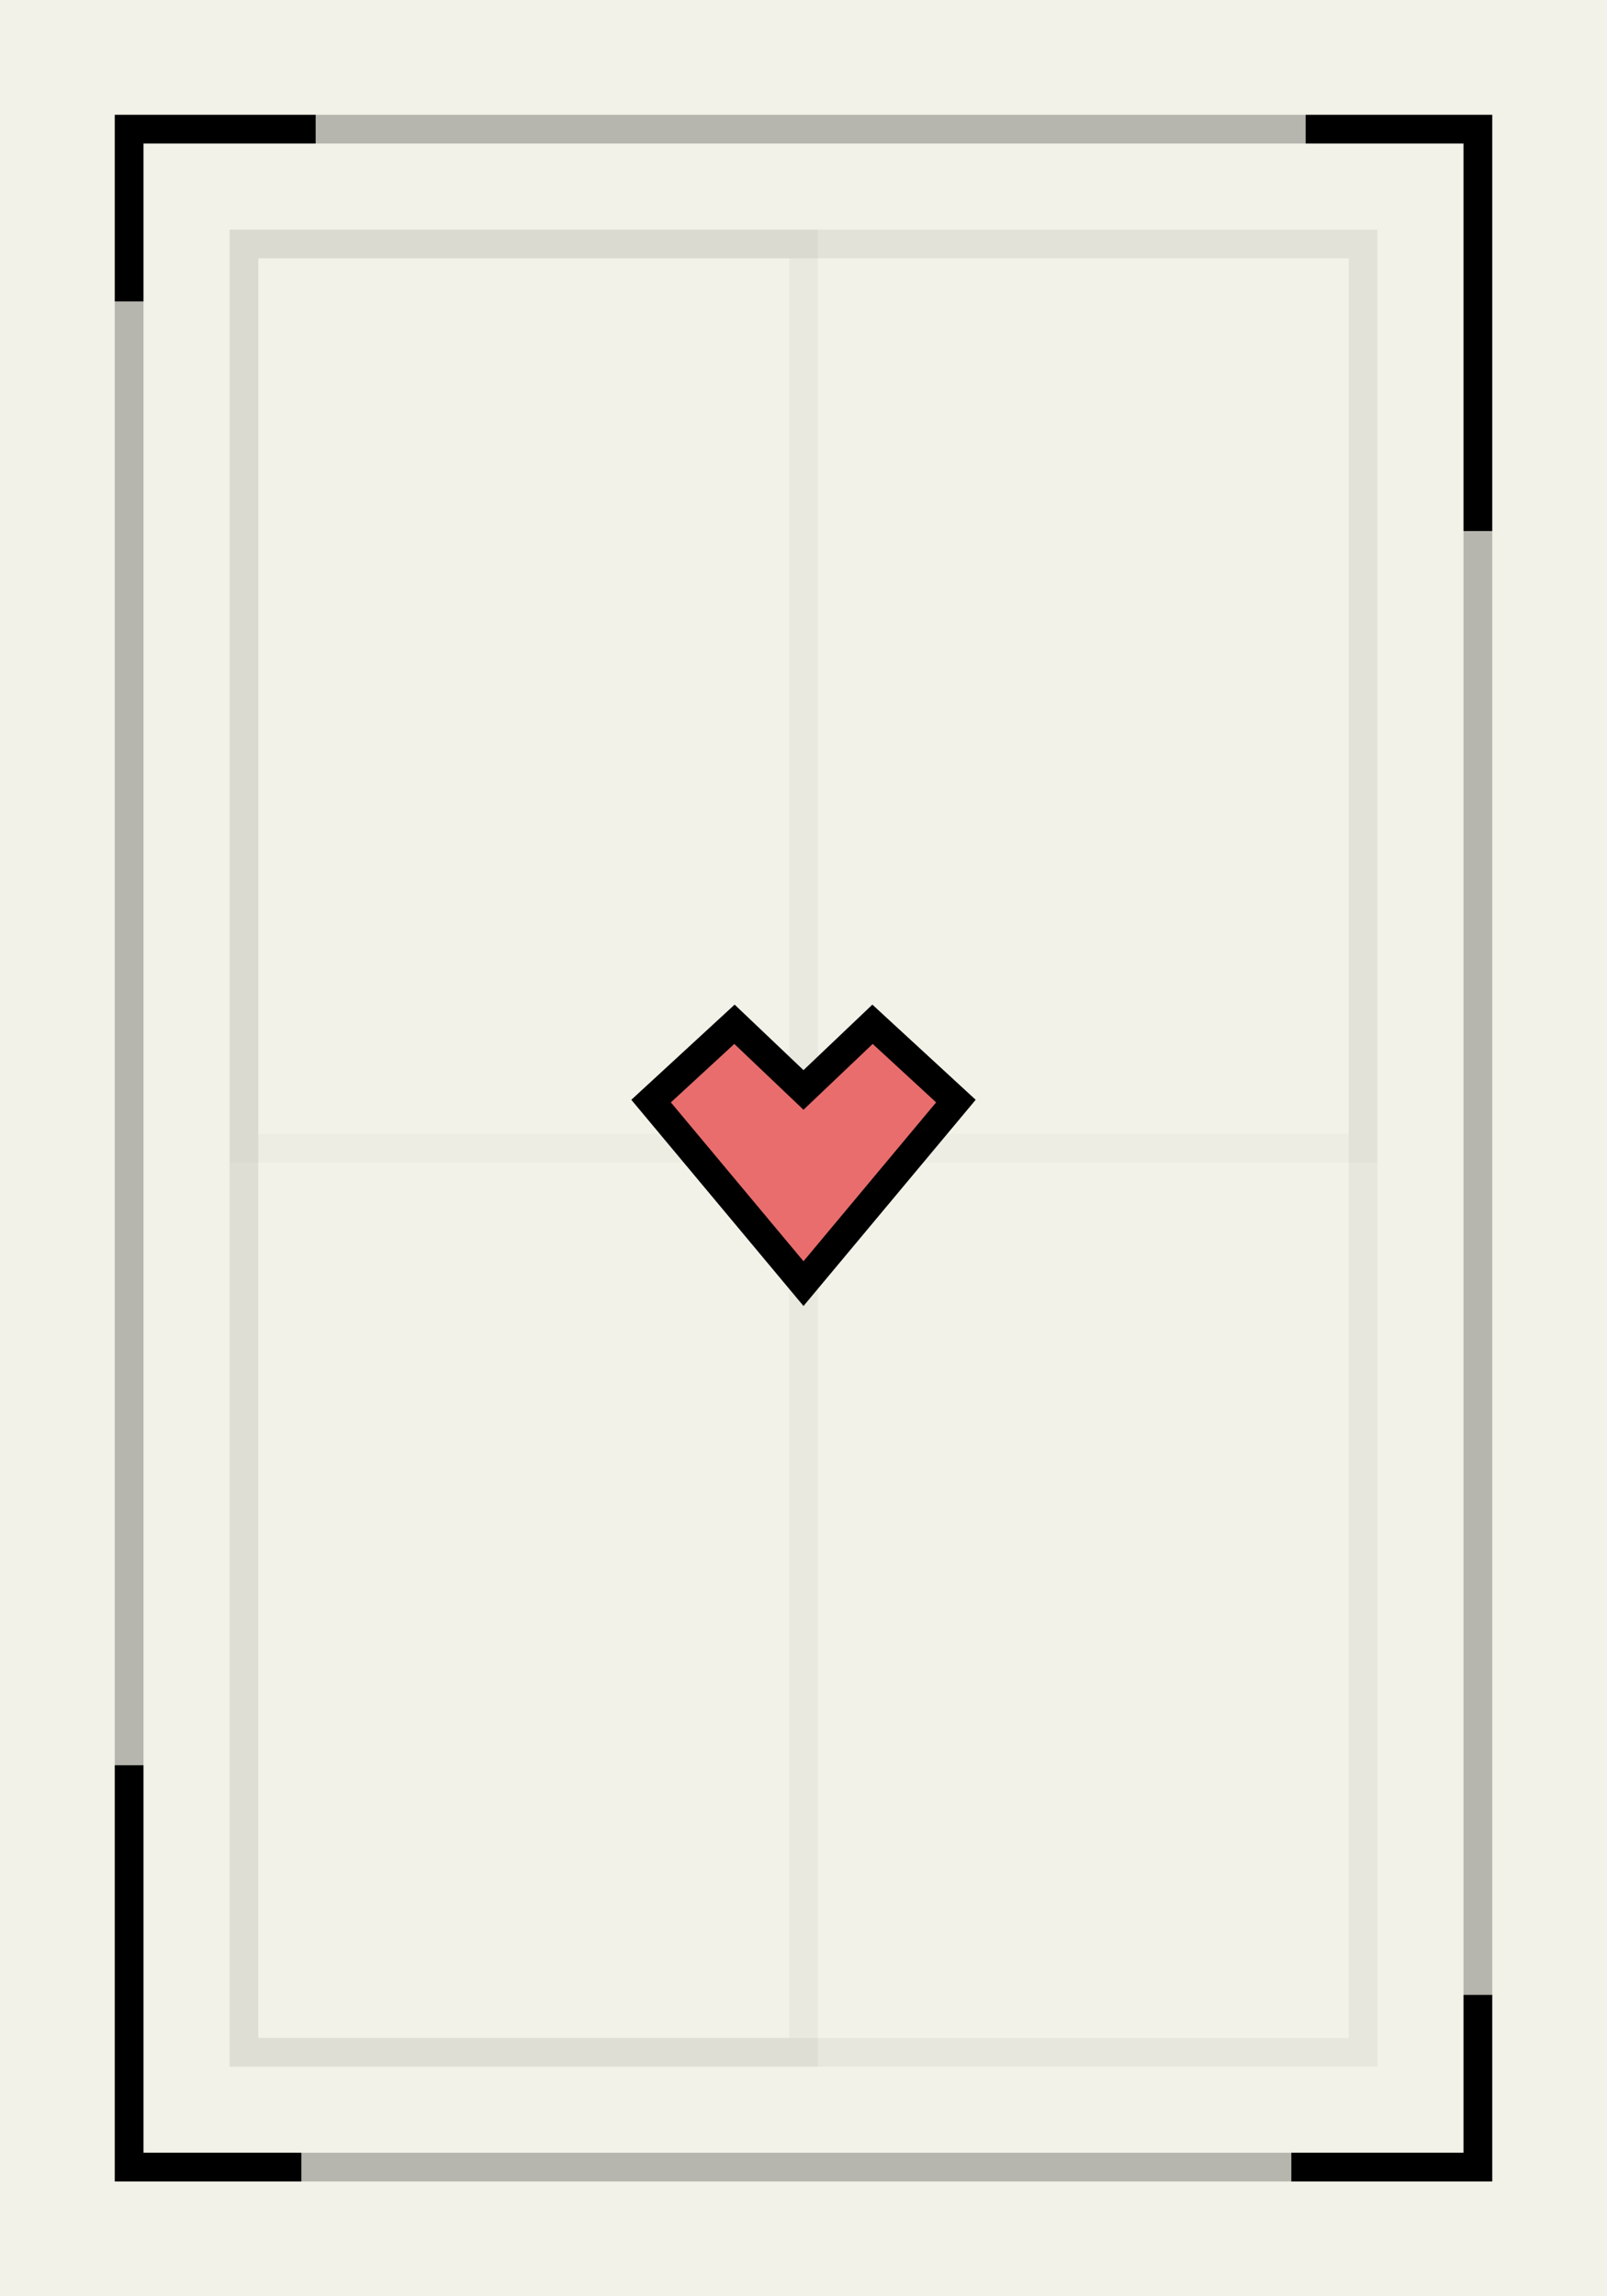 <svg width="112" height="160" viewBox="0 0 112 160" fill="none" xmlns="http://www.w3.org/2000/svg">
<path d="M0 0H112V160H0V0Z" fill="#F3F2E8"/>
<rect opacity="0.5" x="9" y="9" width="94" height="142" stroke="black" stroke-opacity="0.5" stroke-width="2"/>
<rect opacity="0.24" x="17" y="17" width="78" height="126" stroke="black" stroke-opacity="0.2" stroke-width="2"/>
<rect opacity="0.2" x="17" y="17" width="39" height="126" stroke="black" stroke-opacity="0.2" stroke-width="2"/>
<rect opacity="0.1" x="17" y="17" width="78" height="63" stroke="black" stroke-opacity="0.2" stroke-width="2"/>
<path d="M9 21V9H22" stroke="black" stroke-width="2"/>
<path d="M103 37L103 9L91 9" stroke="black" stroke-width="2"/>
<path d="M103 139V151H90" stroke="black" stroke-width="2"/>
<path d="M9 123L9 151L21 151" stroke="black" stroke-width="2"/>
<path d="M56.689 75.29L56 75.945L55.311 75.29L51.189 71.37L45.378 76.722L56 89.44L66.622 76.722L60.811 71.37L56.689 75.29Z" fill="#E96D6D" stroke="black" stroke-width="2"/>
</svg>
